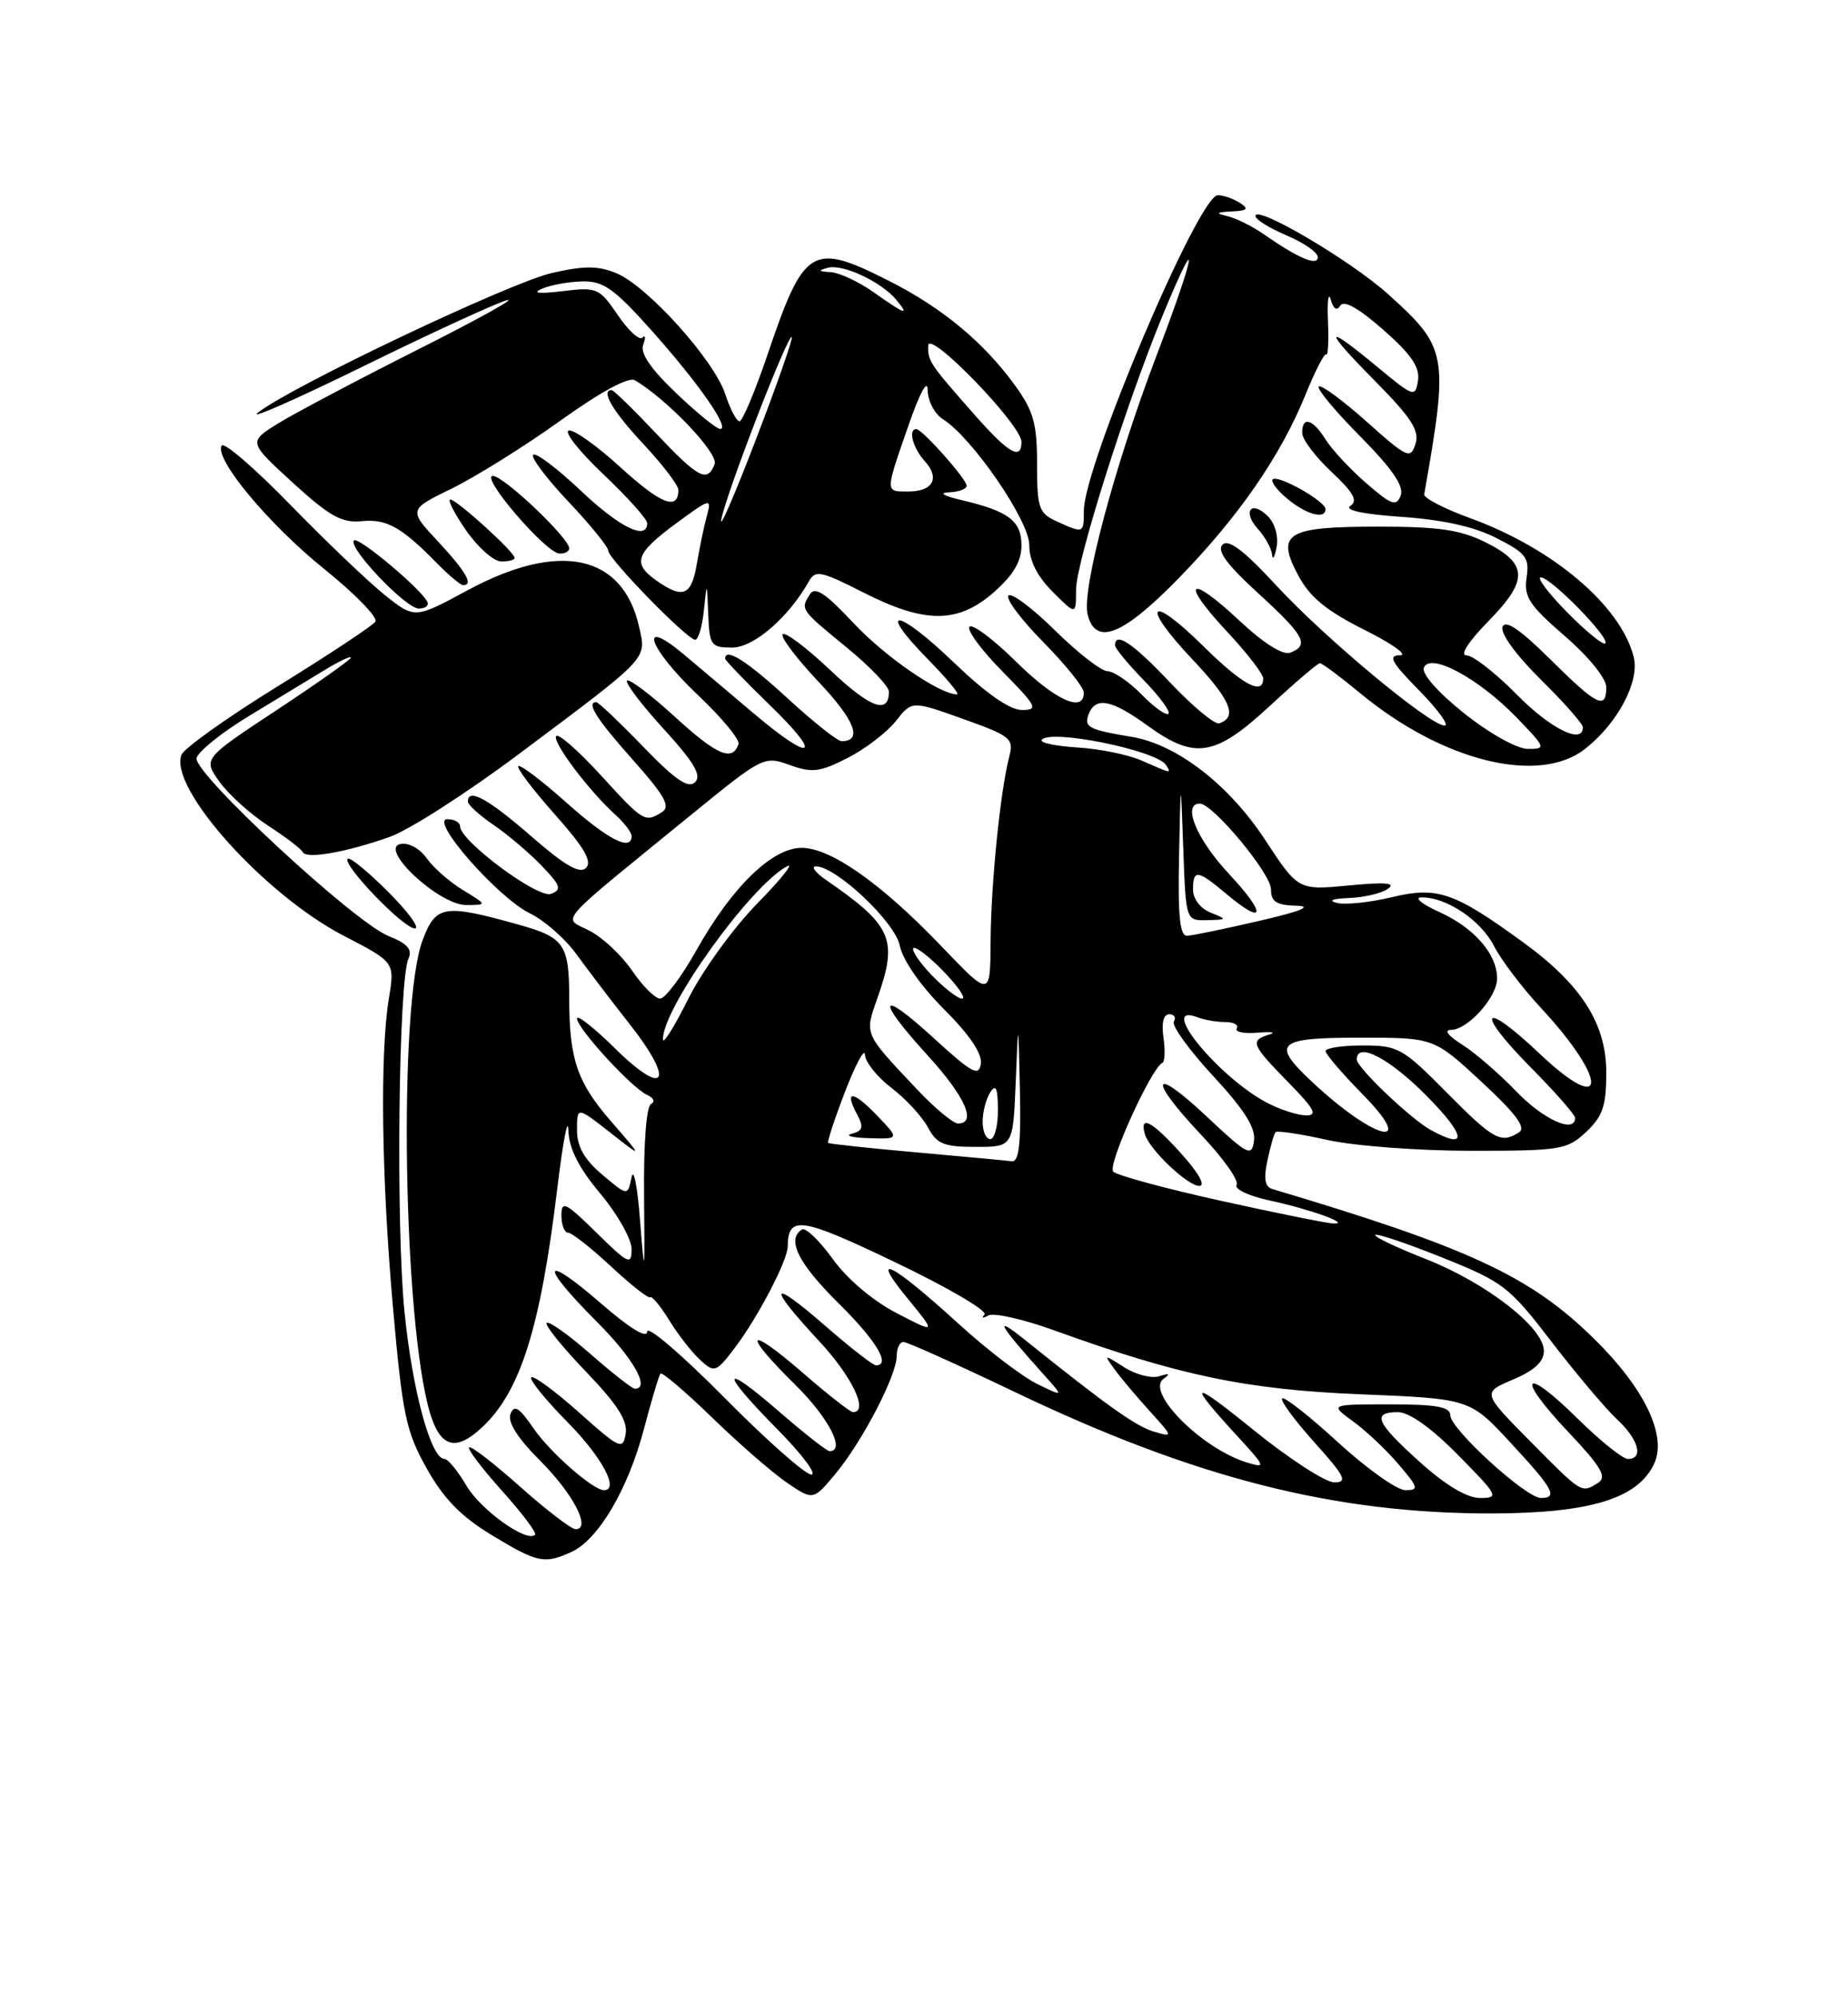 <?xml version="1.0" encoding="UTF-8" standalone="no"?>
<!DOCTYPE svg PUBLIC "-//W3C//DTD SVG 1.1//EN" "http://www.w3.org/Graphics/SVG/1.1/DTD/svg11.dtd" >
<svg xmlns="http://www.w3.org/2000/svg" xmlns:xlink="http://www.w3.org/1999/xlink" version="1.1" viewBox="0 0 237 256">
 <g >
 <path fill="currentColor"
d=" M 73.28 198.92 C 76.73 197.35 80.54 190.89 82.57 183.20 C 83.54 179.52 84.50 176.30 84.70 176.06 C 84.89 175.81 87.85 178.33 91.28 181.65 C 94.70 184.98 99.03 188.74 100.89 190.02 C 104.28 192.33 104.28 192.33 107.13 188.92 C 110.58 184.78 115.00 176.29 115.00 173.80 C 115.00 172.81 115.39 172.00 115.86 172.00 C 116.33 172.00 122.75 174.88 130.11 178.40 C 153.21 189.45 171.17 194.02 191.38 193.98 C 203.97 193.95 210.11 192.06 212.16 187.56 C 213.80 183.95 210.86 177.88 204.37 171.53 C 196.25 163.56 188.33 159.89 163.17 152.40 C 162.22 152.12 162.04 151.07 162.54 148.75 C 162.92 146.96 163.39 145.32 163.59 145.11 C 163.79 144.89 166.77 145.34 170.23 146.11 C 173.69 146.88 181.94 147.50 188.67 147.50 C 200.17 147.50 200.98 147.37 203.42 145.08 C 205.55 143.07 206.00 141.75 206.00 137.48 C 206.00 131.22 202.82 126.22 195.37 120.80 C 186.48 114.33 184.35 113.60 178.52 114.99 C 175.70 115.67 172.52 116.00 171.45 115.73 C 170.27 115.43 170.88 115.18 173.00 115.10 C 174.93 115.03 177.18 114.50 178.00 113.92 C 179.08 113.16 177.68 113.04 173.00 113.49 C 166.49 114.11 166.49 114.11 162.25 107.65 C 157.57 100.53 150.91 95.40 145.11 94.44 C 139.61 93.53 138.99 93.20 139.62 91.54 C 140.50 89.26 142.54 89.65 147.16 93.00 C 153.24 97.40 155.81 96.99 162.83 90.50 C 166.09 87.48 169.00 85.00 169.27 85.00 C 169.55 85.00 171.90 86.75 174.48 88.88 C 185.02 97.59 197.38 100.64 203.29 95.98 C 207.47 92.70 210.30 87.35 209.52 84.22 C 207.88 77.65 199.16 70.26 188.51 66.40 C 185.21 65.20 182.57 63.83 182.65 63.36 C 185.81 45.39 185.66 44.58 177.98 37.67 C 173.19 33.37 160.99 26.19 161.01 27.69 C 161.02 28.14 162.82 29.25 165.01 30.18 C 167.20 31.10 169.00 32.35 169.00 32.96 C 169.00 34.17 166.50 33.11 162.00 29.97 C 160.62 29.02 158.60 28.01 157.50 27.73 C 155.83 27.31 155.91 27.21 158.00 27.10 C 160.00 27.00 160.20 26.77 159.00 26.00 C 158.18 25.47 156.91 25.02 156.18 25.02 C 153.75 24.99 139.00 59.71 139.00 65.46 C 139.00 68.38 138.96 68.39 135.55 66.84 C 133.22 65.78 133.00 65.15 133.00 59.49 C 133.00 54.28 132.55 52.68 130.17 49.40 C 126.15 43.85 120.83 39.45 113.99 35.99 C 104.10 31.00 103.13 31.59 98.41 45.52 C 96.82 50.18 95.22 54.00 94.84 54.00 C 94.46 54.00 93.63 52.42 93.00 50.49 C 91.55 46.12 83.04 36.67 79.05 35.02 C 76.70 34.05 74.94 34.04 70.78 34.99 C 65.40 36.22 37.47 49.47 33.09 52.88 C 31.76 53.91 37.84 51.24 46.59 46.95 C 55.34 42.66 63.62 38.85 65.00 38.48 C 66.38 38.11 61.20 40.98 53.50 44.85 C 45.80 48.73 37.78 52.97 35.67 54.27 C 31.84 56.65 31.84 56.65 37.56 61.88 C 42.27 66.18 43.83 67.05 46.39 66.80 C 49.60 66.49 51.47 67.54 56.10 72.25 C 57.59 73.76 59.07 75.00 59.40 75.00 C 60.76 75.00 59.77 73.27 56.18 69.41 C 52.38 65.33 52.38 65.33 57.97 62.60 C 61.05 61.09 67.30 57.19 71.86 53.92 C 77.04 50.21 80.63 48.27 81.43 48.74 C 85.59 51.21 92.17 58.12 91.65 59.48 C 90.71 61.91 89.60 61.33 84.09 55.50 C 81.23 52.47 78.69 50.00 78.44 50.00 C 76.99 50.00 78.57 52.70 82.50 56.90 C 84.97 59.54 87.00 62.20 87.00 62.79 C 87.00 65.50 84.76 64.63 79.60 59.92 C 76.54 57.12 73.53 54.99 72.93 55.19 C 72.33 55.39 74.35 57.93 77.42 60.83 C 80.49 63.74 83.00 66.54 83.00 67.06 C 83.00 69.34 79.46 67.61 74.43 62.84 C 71.43 60.01 68.71 57.96 68.38 58.29 C 68.05 58.62 70.08 61.32 72.89 64.29 C 75.70 67.26 78.00 70.09 78.00 70.57 C 78.00 71.62 88.13 82.00 89.16 82.00 C 89.55 82.00 90.06 80.31 90.27 78.25 C 90.66 74.50 90.66 74.50 90.83 78.75 C 90.99 82.73 91.18 83.00 93.90 83.00 C 96.67 83.00 101.15 79.13 103.75 74.49 C 104.56 73.03 105.32 73.19 110.70 75.93 C 118.63 79.96 122.85 79.95 127.47 75.90 C 129.96 73.70 131.00 71.95 131.00 69.93 C 131.00 66.76 129.36 65.52 123.31 64.10 C 120.94 63.54 120.35 63.16 121.75 63.10 C 122.99 63.05 123.99 62.66 123.97 62.25 C 123.94 61.37 118.27 55.00 117.51 55.00 C 116.43 55.00 117.07 57.42 118.60 59.11 C 120.59 61.31 119.65 63.00 116.44 63.00 C 113.50 63.00 113.49 63.20 116.52 54.50 C 117.97 50.33 118.96 48.51 118.97 50.01 C 118.99 51.39 119.86 53.05 120.90 53.71 C 124.66 56.06 132.00 66.72 132.00 69.85 C 132.00 71.85 133.00 73.85 135.00 75.85 C 138.00 78.85 138.00 78.85 138.00 75.61 C 138.00 72.05 144.45 51.66 149.20 40.20 C 153.97 28.70 153.38 32.32 148.34 45.53 C 142.94 59.67 138.70 75.59 139.48 78.75 C 140.49 82.83 143.97 81.47 151.05 74.23 C 158.78 66.33 164.21 58.49 167.41 50.63 C 168.66 47.54 169.87 45.20 170.09 45.43 C 170.32 45.65 170.41 43.73 170.31 41.17 C 170.20 38.60 170.36 37.35 170.66 38.40 C 171.01 39.61 171.45 39.89 171.90 39.16 C 172.35 38.43 174.29 39.53 177.40 42.27 C 180.99 45.42 182.12 47.08 181.85 48.78 C 181.51 50.97 181.31 50.90 176.64 47.03 C 169.72 41.29 169.62 42.05 176.39 48.88 C 181.03 53.58 182.07 55.20 181.53 56.90 C 180.90 58.89 180.49 58.71 175.25 54.03 C 172.16 51.28 169.41 49.26 169.12 49.54 C 168.84 49.82 171.24 52.70 174.45 55.94 C 178.57 60.11 180.09 62.33 179.63 63.52 C 179.08 64.96 178.46 64.74 175.24 61.95 C 173.18 60.17 170.83 57.65 170.02 56.35 C 168.33 53.68 167.00 53.29 167.00 55.49 C 167.00 56.30 168.69 58.55 170.75 60.47 C 173.59 63.13 174.18 64.19 173.18 64.84 C 172.35 65.38 174.80 65.91 179.76 66.25 C 185.03 66.61 189.09 67.51 191.93 68.97 C 195.72 70.90 196.16 71.48 195.78 74.04 C 195.42 76.51 196.12 77.58 200.68 81.52 C 203.70 84.13 206.00 86.95 206.00 88.06 C 206.00 91.05 204.81 90.45 198.79 84.48 C 194.94 80.67 193.06 79.39 192.70 80.35 C 192.39 81.16 194.42 83.96 197.58 87.08 C 200.56 90.02 203.00 92.78 203.00 93.22 C 203.00 95.47 198.85 93.42 194.50 89.00 C 191.79 86.25 188.90 84.00 188.08 84.00 C 187.18 84.00 188.30 82.26 190.89 79.61 C 196.06 74.35 195.98 72.24 190.50 69.50 C 187.32 67.91 184.50 67.50 176.80 67.50 C 164.96 67.50 163.59 68.33 166.51 73.78 C 168.00 76.56 170.13 78.30 175.00 80.74 C 178.57 82.52 180.62 83.99 179.54 83.99 C 177.96 84.00 178.43 84.86 182.00 88.50 C 184.43 90.97 185.90 93.00 185.27 93.00 C 183.39 93.00 169.91 81.79 163.68 75.04 C 159.53 70.55 157.55 69.05 156.79 69.81 C 156.02 70.58 157.34 72.37 161.36 76.04 C 167.30 81.47 167.96 82.69 165.48 83.65 C 164.52 84.01 162.08 82.48 158.91 79.51 C 152.41 73.44 151.29 74.46 157.35 80.94 C 159.91 83.68 162.00 86.38 162.00 86.96 C 162.00 89.21 159.33 87.77 154.31 82.81 C 147.37 75.96 146.20 77.40 152.92 84.51 C 157.83 89.70 158.76 91.91 156.36 92.71 C 155.80 92.90 152.99 90.57 150.11 87.53 C 145.32 82.46 143.00 80.89 143.00 82.71 C 143.00 83.10 144.66 85.11 146.69 87.19 C 148.71 89.27 150.14 91.20 149.85 91.48 C 149.57 91.77 148.02 90.66 146.42 89.03 C 144.81 87.39 142.84 86.04 142.03 86.03 C 141.22 86.01 138.20 83.66 135.31 80.81 C 132.41 77.95 129.73 75.94 129.33 76.33 C 128.94 76.73 130.95 79.41 133.81 82.31 C 136.66 85.20 139.00 88.11 139.00 88.78 C 139.00 91.43 135.30 89.74 130.31 84.81 C 127.41 81.95 124.73 79.94 124.34 80.33 C 123.94 80.72 125.83 83.29 128.52 86.02 C 132.99 90.56 133.21 91.00 131.05 91.00 C 129.50 91.00 126.45 88.87 122.29 84.88 C 115.07 77.94 112.27 77.64 119.02 84.52 C 121.44 86.98 123.11 89.00 122.74 89.00 C 120.51 89.00 113.49 84.17 109.45 79.85 C 105.90 76.05 104.53 75.14 103.88 76.15 C 102.63 78.13 102.63 78.11 108.55 82.96 C 111.55 85.41 114.00 87.97 114.00 88.65 C 114.00 91.62 111.62 90.76 106.49 85.90 C 103.46 83.04 100.71 80.96 100.38 81.29 C 100.05 81.62 102.12 84.36 104.98 87.39 C 109.64 92.31 110.68 95.00 107.93 95.00 C 107.41 95.00 104.29 92.53 101.00 89.50 C 95.81 84.73 93.00 82.94 93.00 84.42 C 93.00 84.64 95.59 87.33 98.75 90.40 C 105.63 97.05 104.25 97.85 96.78 91.54 C 93.88 89.08 89.81 85.66 87.75 83.92 C 81.68 78.82 83.14 83.07 89.53 89.11 C 92.57 91.99 94.90 94.80 94.71 95.36 C 93.95 97.66 91.96 96.82 86.59 91.91 C 83.48 89.06 80.70 86.96 80.42 87.24 C 80.15 87.52 82.25 90.30 85.11 93.43 C 89.01 97.70 90.01 99.39 89.15 100.25 C 88.28 101.12 86.63 99.99 82.48 95.70 C 79.44 92.56 76.74 90.00 76.48 90.00 C 75.13 90.00 76.49 92.15 81.16 97.39 C 85.23 101.96 86.03 103.37 84.91 104.08 C 82.72 105.47 82.52 105.35 77.06 99.37 C 74.23 96.28 71.66 94.01 71.34 94.33 C 70.71 94.96 75.49 101.33 78.89 104.40 C 80.05 105.45 81.00 106.69 81.00 107.15 C 81.00 109.18 77.99 107.64 72.65 102.88 C 69.49 100.06 66.71 97.96 66.47 98.20 C 66.23 98.44 68.34 101.22 71.15 104.38 C 74.90 108.59 75.98 110.42 75.16 111.24 C 74.35 112.05 72.46 110.96 68.11 107.17 C 62.57 102.35 59.99 100.95 60.01 102.75 C 60.01 103.16 61.50 104.51 63.32 105.75 C 65.14 106.99 67.91 109.34 69.47 110.97 C 71.91 113.51 72.08 114.03 70.67 114.57 C 69.00 115.21 59.00 107.78 59.00 105.91 C 59.00 105.41 58.27 105.00 57.37 105.00 C 55.00 105.00 63.87 115.09 68.00 117.09 C 69.81 117.97 72.46 120.30 73.90 122.27 C 75.33 124.24 78.45 128.34 80.84 131.38 C 86.61 138.74 85.32 140.73 78.88 134.38 C 76.20 131.74 74.00 130.01 74.00 130.54 C 74.00 131.80 81.06 139.49 83.00 140.34 C 83.83 140.71 84.05 141.22 83.49 141.50 C 82.90 141.80 82.53 146.58 82.60 153.25 C 82.70 163.59 82.66 163.85 82.09 156.50 C 81.76 152.10 81.26 149.58 80.99 150.90 C 80.50 153.31 80.50 153.31 77.25 150.57 C 74.92 148.60 74.00 146.98 74.00 144.83 C 74.00 141.83 74.00 141.83 78.25 145.16 C 82.50 148.49 82.50 148.49 78.38 143.74 C 74.02 138.74 73.00 135.75 73.00 127.96 C 73.00 121.08 72.38 120.16 66.64 118.55 C 56.93 115.83 55.90 115.99 54.20 120.50 C 51.06 128.83 51.70 169.58 55.15 181.11 C 56.48 185.54 58.46 186.09 61.81 182.96 C 66.74 178.37 69.31 170.23 71.47 152.32 C 72.19 146.37 72.83 143.01 72.89 144.86 C 72.97 147.22 74.19 149.65 77.00 153.00 C 79.20 155.63 81.00 158.82 81.00 160.10 C 81.00 162.21 80.60 162.03 76.50 158.00 C 72.53 154.10 72.00 153.84 72.00 155.79 C 72.00 157.01 72.39 158.00 72.86 158.00 C 73.33 158.00 75.81 159.95 78.37 162.33 C 80.92 164.71 83.18 166.48 83.39 166.27 C 83.60 166.07 84.71 167.41 85.85 169.26 C 87.00 171.12 88.79 173.40 89.83 174.34 C 91.63 175.98 91.83 175.91 94.22 172.78 C 97.18 168.88 100.99 161.60 101.02 159.79 C 101.06 155.74 102.67 155.97 114.83 161.80 C 121.54 165.01 126.68 168.02 126.26 168.48 C 125.84 168.94 126.06 169.00 126.74 168.61 C 127.42 168.22 131.24 169.08 135.24 170.53 C 151.22 176.31 159.90 178.12 174.50 178.71 C 188.50 179.28 188.50 179.28 193.70 184.89 C 199.21 190.82 199.86 192.00 197.61 192.00 C 195.70 192.00 186.00 183.15 186.00 181.41 C 186.00 180.32 184.25 180.00 178.26 180.00 C 170.53 180.00 170.53 180.00 173.51 182.17 C 175.16 183.36 177.78 185.83 179.35 187.67 C 181.91 190.67 182.00 191.00 180.24 191.00 C 179.17 191.00 175.28 188.24 171.60 184.87 C 167.93 181.50 164.70 178.97 164.43 179.24 C 164.16 179.50 166.02 182.03 168.56 184.86 C 172.49 189.23 172.87 190.00 171.12 190.00 C 169.99 190.00 165.33 186.98 160.78 183.30 C 152.57 176.65 152.10 176.92 158.95 184.36 C 162.27 187.98 162.34 188.18 160.00 187.48 C 154.22 185.76 146.86 178.43 149.22 176.73 C 150.12 176.08 149.97 175.98 148.70 176.39 C 147.71 176.72 145.68 176.20 144.20 175.26 C 141.55 173.57 141.53 173.57 142.95 175.52 C 143.74 176.61 145.77 179.01 147.45 180.87 C 150.47 184.20 150.47 184.22 148.00 183.50 C 145.69 182.83 142.02 180.21 131.50 171.78 C 127.32 168.42 127.97 169.63 133.94 176.28 C 136.44 179.06 136.44 179.06 132.97 177.36 C 131.06 176.42 126.58 172.99 123.00 169.73 C 114.34 161.84 111.42 160.35 116.30 166.31 C 120.10 170.95 120.10 170.95 114.98 168.30 C 111.92 166.71 108.64 163.93 106.79 161.36 C 105.09 159.00 103.32 157.30 102.85 157.59 C 100.84 158.84 102.36 161.92 107.50 167.00 C 112.38 171.82 114.30 175.00 112.33 175.00 C 111.96 175.00 109.03 172.72 105.83 169.93 C 98.69 163.73 98.31 164.64 105.02 171.86 C 109.29 176.44 111.46 181.00 109.39 181.00 C 109.05 181.00 106.12 178.71 102.89 175.90 C 95.70 169.68 95.12 170.73 102.00 177.50 C 106.27 181.71 108.49 186.00 106.39 186.00 C 106.05 186.00 103.12 183.71 99.89 180.90 C 92.38 174.40 92.29 175.71 99.72 183.22 C 102.86 186.40 104.81 189.00 104.05 189.00 C 103.28 189.00 98.23 184.53 92.83 179.07 C 87.42 173.61 83.00 169.83 83.00 170.67 C 83.00 171.63 80.78 170.28 77.00 167.00 C 69.48 160.49 69.16 162.03 76.50 169.37 C 81.22 174.09 83.45 178.00 81.41 178.00 C 81.09 178.00 78.52 175.99 75.71 173.53 C 72.90 171.07 70.38 169.28 70.11 169.56 C 69.84 169.83 72.09 172.63 75.12 175.78 C 79.17 179.99 80.52 182.10 80.24 183.77 C 79.88 185.89 79.49 185.71 74.25 181.03 C 71.16 178.28 68.41 176.26 68.13 176.54 C 67.85 176.82 69.95 179.41 72.81 182.31 C 77.20 186.75 79.47 191.00 77.46 191.00 C 76.06 191.00 70.52 186.14 68.42 183.07 C 66.59 180.40 65.94 179.99 65.47 181.23 C 65.07 182.26 66.37 184.32 69.26 187.21 C 73.52 191.46 75.87 196.00 73.82 196.00 C 73.27 196.00 70.07 193.55 66.70 190.55 C 63.33 187.55 60.39 185.28 60.16 185.51 C 59.93 185.74 61.84 188.25 64.40 191.10 C 66.96 193.95 68.86 196.47 68.62 196.71 C 67.56 197.77 61.68 193.56 59.83 190.44 C 58.72 188.55 57.45 187.00 57.01 187.00 C 55.27 187.00 52.89 178.27 51.88 168.19 C 50.76 157.12 51.11 125.69 52.38 122.89 C 52.92 121.69 52.27 120.95 49.80 119.96 C 45.41 118.19 24.83 99.13 25.21 97.18 C 25.37 96.35 28.42 93.89 32.00 91.73 C 35.58 89.56 39.96 86.90 41.75 85.81 C 43.54 84.73 45.00 84.04 45.00 84.29 C 45.00 84.53 40.73 87.55 35.52 90.99 C 26.04 97.24 26.04 97.24 28.13 100.18 C 29.28 101.79 32.08 104.33 34.36 105.81 C 36.64 107.29 38.64 108.82 38.82 109.21 C 39.24 110.15 44.39 109.25 50.00 107.26 C 52.48 106.38 59.90 101.62 66.50 96.68 C 83.40 84.04 82.91 84.55 81.96 80.34 C 79.87 71.04 71.73 69.31 59.96 75.66 C 53.19 79.32 53.19 79.32 49.34 76.26 C 47.23 74.57 41.78 69.37 37.24 64.71 C 32.70 60.04 28.73 56.62 28.43 57.11 C 27.42 58.75 34.43 67.18 41.64 72.98 C 45.57 76.14 48.50 79.16 48.14 79.68 C 47.79 80.20 42.18 83.91 35.67 87.93 C 29.17 91.94 23.59 95.91 23.27 96.75 C 21.64 101.00 33.89 114.65 44.08 119.94 C 50.63 123.33 50.63 123.33 49.88 127.92 C 48.71 134.98 48.92 150.95 50.41 167.71 C 51.62 181.35 52.06 183.46 54.72 188.21 C 56.90 192.09 59.12 194.37 63.05 196.75 C 68.95 200.32 69.80 200.50 73.28 198.92 Z  M 49.77 114.30 C 47.19 111.71 44.86 109.81 44.59 110.07 C 43.86 110.81 51.75 119.00 53.20 119.00 C 53.90 119.00 52.36 116.88 49.77 114.30 Z  M 59.37 114.08 C 57.64 113.03 55.55 111.19 54.71 109.99 C 53.85 108.77 52.39 107.97 51.38 108.17 C 48.48 108.72 56.29 116.00 59.78 116.00 C 62.50 115.99 62.50 115.99 59.37 114.08 Z  M 54.83 77.19 C 54.20 75.65 45.95 68.72 45.40 69.27 C 44.55 70.12 52.04 78.00 53.70 78.00 C 54.51 78.00 55.02 77.64 54.83 77.19 Z  M 66.00 71.51 C 66.00 70.77 58.61 64.06 57.76 64.03 C 57.35 64.01 58.25 65.78 59.76 67.96 C 61.27 70.14 63.29 71.94 64.25 71.96 C 65.21 71.98 66.00 71.78 66.00 71.51 Z  M 162.61 66.18 C 160.46 64.03 159.28 65.55 161.34 67.82 C 162.25 68.83 163.06 70.30 163.14 71.08 C 163.21 71.86 163.47 71.43 163.72 70.12 C 163.98 68.76 163.50 67.07 162.61 66.18 Z  M 73.00 70.29 C 73.00 68.97 64.60 61.00 63.21 61.00 C 61.52 61.00 70.00 70.89 71.75 70.95 C 72.44 70.98 73.00 70.68 73.00 70.29 Z  M 169.99 65.25 C 169.99 64.24 163.86 60.80 163.22 61.44 C 162.94 61.72 163.79 62.85 165.11 63.94 C 167.53 65.96 170.01 66.62 169.99 65.25 Z  M 182.11 187.41 C 176.46 182.33 175.88 181.00 179.28 181.00 C 180.73 181.00 183.57 183.02 187.00 186.50 C 192.14 191.71 192.29 192.00 189.82 192.00 C 188.13 192.00 185.42 190.38 182.11 187.41 Z  M 196.26 184.75 C 190.08 178.50 190.08 178.50 194.04 176.82 C 196.77 175.67 198.00 174.53 198.00 173.15 C 198.00 170.16 190.61 164.42 182.85 161.37 C 179.08 159.89 176.16 158.50 176.38 158.29 C 176.59 158.07 180.48 159.38 185.00 161.20 C 192.80 164.32 193.55 164.90 199.00 172.00 C 202.17 176.12 205.94 180.59 207.38 181.92 C 210.14 184.48 210.84 187.00 208.78 187.00 C 208.11 187.00 205.20 184.66 202.31 181.81 C 195.33 174.92 194.31 176.34 201.10 183.51 C 205.36 188.02 206.12 189.31 204.96 190.05 C 202.80 191.41 202.93 191.49 196.26 184.75 Z  M 156.58 153.91 C 149.47 152.34 143.26 150.66 142.77 150.17 C 141.98 149.38 147.61 136.94 149.07 136.23 C 149.39 136.08 149.45 134.61 149.21 132.98 C 148.94 131.12 149.21 130.00 149.95 130.00 C 150.59 130.00 150.86 130.42 150.54 130.93 C 150.23 131.44 152.49 134.57 155.56 137.89 C 159.58 142.23 161.06 144.57 160.82 146.21 C 160.53 148.32 160.05 148.08 154.75 143.10 C 147.64 136.43 147.16 138.17 154.09 145.50 C 156.89 148.47 158.92 151.33 158.59 151.86 C 158.26 152.39 160.13 153.29 162.74 153.85 C 168.01 154.98 173.35 156.90 171.00 156.82 C 170.18 156.79 163.68 155.48 156.58 153.91 Z  M 151.39 147.75 C 147.73 143.70 146.12 142.85 146.82 145.35 C 147.37 147.31 152.30 152.00 153.80 152.00 C 154.66 152.00 153.71 150.31 151.39 147.75 Z  M 117.50 147.70 C 111.45 147.16 106.37 146.62 106.21 146.49 C 106.06 146.37 107.04 143.39 108.39 139.88 C 109.75 136.37 110.89 134.26 110.93 135.20 C 110.97 136.13 112.49 138.04 114.32 139.43 C 116.15 140.83 118.25 143.10 118.99 144.48 C 120.14 146.63 121.03 147.00 125.13 147.00 C 129.92 147.00 129.92 147.00 130.26 138.75 C 130.59 130.50 130.59 130.50 130.80 139.75 C 130.95 146.66 130.68 148.96 129.75 148.84 C 129.06 148.75 123.55 148.24 117.50 147.70 Z  M 112.51 143.01 C 109.38 139.75 108.22 139.67 109.92 142.84 C 110.79 144.47 110.66 144.94 109.25 145.31 C 108.29 145.56 109.27 145.82 111.44 145.88 C 115.37 146.00 115.37 146.00 112.51 143.01 Z  M 126.02 143.75 C 126.02 142.51 126.47 140.82 127.00 140.00 C 127.72 138.88 127.97 139.46 127.98 142.25 C 127.99 144.31 127.55 146.00 127.00 146.00 C 126.45 146.00 126.01 144.99 126.02 143.75 Z  M 183.50 144.84 C 180.92 143.42 174.00 136.83 174.00 135.80 C 174.00 133.45 178.21 135.65 183.00 140.50 C 188.04 145.60 188.25 147.45 183.50 144.84 Z  M 185.50 140.00 C 179.89 134.33 179.30 134.00 174.78 134.00 C 172.15 134.00 170.00 134.32 170.00 134.72 C 170.00 135.11 172.12 137.58 174.71 140.22 C 181.93 147.55 176.28 146.18 168.25 138.65 C 162.97 133.70 163.73 133.00 174.44 133.00 C 183.89 133.00 183.89 133.00 190.00 138.66 C 194.44 142.78 195.75 144.54 194.80 145.14 C 192.48 146.62 191.53 146.09 185.50 140.00 Z  M 117.62 139.64 C 110.75 132.37 110.87 132.63 112.52 127.94 C 115.19 120.38 114.45 118.66 105.96 112.80 C 104.61 111.87 103.99 111.08 104.59 111.05 C 107.09 110.93 114.78 118.15 115.39 121.19 C 115.76 123.05 118.04 126.32 121.05 129.34 C 124.32 132.60 125.99 135.07 125.79 136.35 C 125.54 138.03 124.65 137.54 119.75 133.06 C 112.67 126.58 112.23 127.90 119.00 135.31 C 123.77 140.53 125.31 144.00 122.87 144.00 C 122.25 144.00 119.88 142.04 117.62 139.64 Z  M 194.45 139.88 C 192.28 137.62 189.15 134.92 187.50 133.88 C 185.73 132.77 185.14 132.01 186.08 132.00 C 188.24 132.00 192.00 127.81 192.00 125.41 C 192.00 122.30 189.08 118.94 184.62 116.91 C 182.35 115.89 181.31 115.03 182.30 115.02 C 185.50 114.98 189.92 117.95 191.61 121.27 C 192.52 123.05 195.23 126.62 197.64 129.21 C 206.30 138.55 206.15 143.27 197.45 135.05 C 190.03 128.02 189.07 129.49 196.31 136.81 C 199.44 139.97 202.00 142.88 202.00 143.28 C 202.00 145.34 197.93 143.51 194.45 139.88 Z  M 162.50 141.35 C 156.21 138.04 148.34 128.38 153.58 130.39 C 154.45 130.73 156.05 131.00 157.14 131.00 C 158.23 131.00 158.89 131.37 158.61 131.82 C 158.33 132.27 159.54 132.51 161.30 132.36 C 163.06 132.21 163.71 132.32 162.75 132.61 C 160.27 133.37 160.49 133.90 165.21 138.71 C 168.60 142.17 169.04 142.99 167.46 142.96 C 166.38 142.94 164.15 142.21 162.50 141.35 Z  M 85.02 133.22 C 84.96 129.24 96.20 113.57 100.94 111.03 C 101.91 110.51 100.19 112.67 97.10 115.82 C 94.02 118.97 90.05 124.46 88.27 128.02 C 86.49 131.59 85.03 133.92 85.02 133.22 Z  M 81.08 124.43 C 79.75 122.47 77.29 120.16 75.61 119.30 C 72.12 117.49 70.86 118.93 88.72 104.37 C 97.80 96.97 98.00 96.87 101.27 98.05 C 104.14 99.09 105.13 98.97 108.70 97.15 C 110.96 96.00 113.74 93.87 114.88 92.43 C 116.95 89.80 116.95 89.80 123.52 92.15 C 129.65 94.34 130.04 94.66 129.43 97.00 C 128.29 101.35 127.09 113.23 127.04 120.66 C 127.00 127.83 127.00 127.83 120.75 121.30 C 113.01 113.22 106.54 108.67 102.80 108.67 C 99.03 108.67 93.87 113.68 89.34 121.75 C 87.41 125.19 85.30 128.00 84.66 127.99 C 84.02 127.99 82.41 126.39 81.08 124.43 Z  M 119.51 125.01 C 117.93 123.37 116.87 121.80 117.14 121.53 C 117.41 121.25 119.16 122.60 121.01 124.51 C 122.87 126.43 123.94 128.00 123.38 128.00 C 122.83 128.00 121.09 126.65 119.51 125.01 Z  M 151.21 109.75 C 151.42 99.50 151.42 99.50 151.75 108.75 C 152.08 118.00 152.08 118.00 154.79 117.94 C 157.41 117.88 157.42 117.84 155.25 116.97 C 153.95 116.45 153.00 115.21 153.00 114.03 C 153.00 111.41 153.58 111.47 157.18 114.50 C 162.24 118.75 162.51 117.26 157.64 112.04 C 153.47 107.59 151.56 103.00 153.87 103.00 C 155.54 103.00 163.00 111.97 163.00 113.98 C 163.00 115.57 163.68 116.02 166.25 116.09 C 168.43 116.15 166.86 116.79 161.50 118.03 C 157.10 119.05 152.94 119.91 152.25 119.94 C 151.31 119.99 151.05 117.42 151.21 109.75 Z  M 146.40 97.48 C 144.70 96.73 141.03 95.98 138.25 95.81 C 135.46 95.64 133.37 95.21 133.59 94.85 C 134.51 93.37 148.37 96.17 149.55 98.07 C 150.23 99.18 150.31 99.19 146.40 97.48 Z  M 187.80 91.45 C 184.42 88.76 182.31 86.37 182.61 85.58 C 183.38 83.58 189.60 86.91 194.45 91.92 C 198.25 95.84 198.31 96.00 195.95 95.99 C 194.56 95.99 191.05 94.03 187.80 91.45 Z  M 200.98 78.48 C 198.56 76.02 197.04 74.00 197.59 74.00 C 198.89 74.00 206.53 81.80 205.87 82.46 C 205.60 82.73 203.40 80.94 200.98 78.48 Z  M 84.22 74.44 C 81.05 72.22 81.48 70.94 86.69 67.10 C 91.12 63.84 91.28 63.80 90.66 66.10 C 90.29 67.42 89.72 70.19 89.37 72.25 C 88.69 76.35 87.60 76.81 84.22 74.44 Z  M 92.52 66.50 C 93.29 62.83 101.07 42.74 101.54 43.20 C 101.72 43.39 99.62 49.38 96.87 56.52 C 94.13 63.66 92.17 68.15 92.52 66.50 Z  M 125.06 53.25 C 119.19 46.59 118.99 46.30 119.04 44.29 C 119.10 42.17 131.00 54.46 131.00 56.64 C 131.00 59.05 129.35 58.11 125.06 53.25 Z  M 86.69 50.36 C 83.43 47.26 82.07 45.25 82.49 44.17 C 82.83 43.28 82.78 42.88 82.39 43.28 C 82.00 43.67 80.57 42.36 79.22 40.37 C 76.86 36.91 76.58 36.78 72.13 37.32 C 69.09 37.68 68.19 37.58 69.50 37.01 C 70.60 36.53 72.93 36.11 74.69 36.07 C 77.38 36.01 78.76 36.99 83.51 42.30 C 89.58 49.09 93.71 55.01 92.35 54.98 C 91.88 54.96 89.33 52.89 86.69 50.36 Z  M 112.03 37.45 C 110.12 36.10 107.64 34.95 106.53 34.88 C 104.94 34.79 104.87 34.67 106.18 34.32 C 108.11 33.81 113.02 36.12 114.95 38.43 C 116.69 40.54 116.14 40.35 112.03 37.45 Z "/>
</g>
</svg>